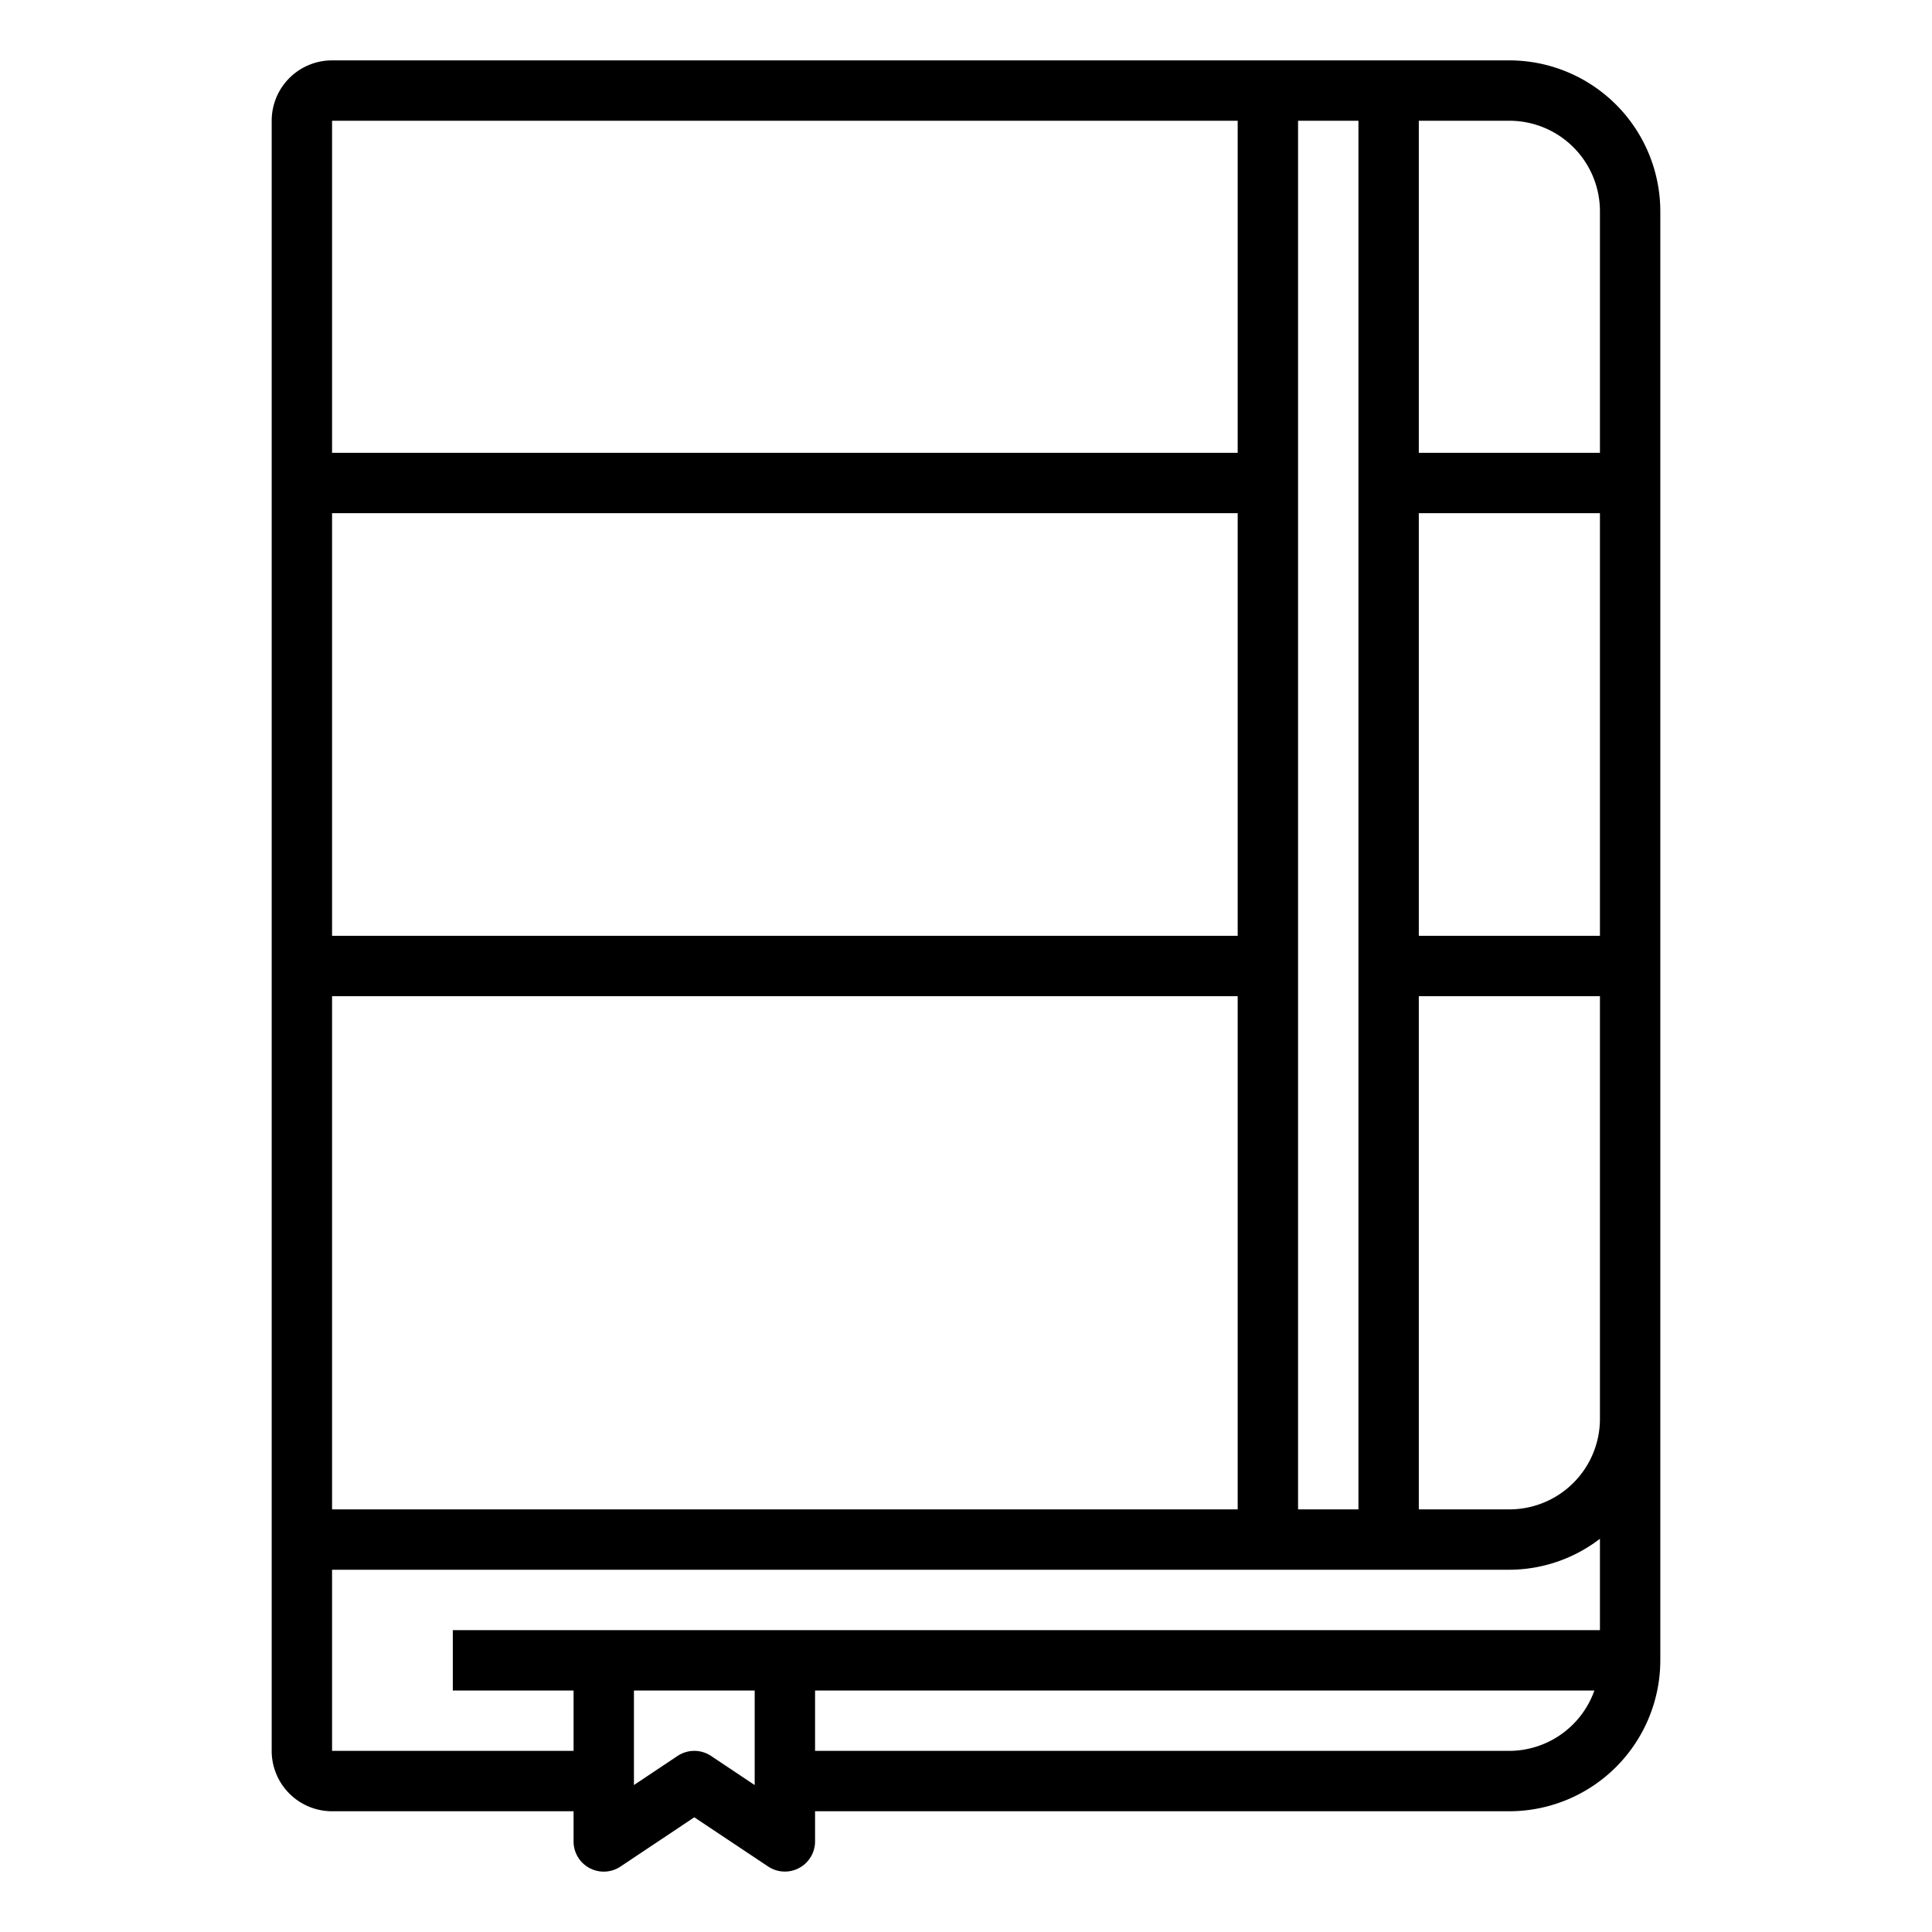 <svg xmlns="http://www.w3.org/2000/svg" viewBox="0 0 64 64" x="0px" y="0px"><g><path d="M50,2H11A2,2,0,0,0,9,4V58a2,2,0,0,0,2,2h8v1a1,1,0,0,0,1.555.832L23,60.2l2.445,1.63A1,1,0,0,0,27,61V60H50a5.006,5.006,0,0,0,5-5V7A5.006,5.006,0,0,0,50,2ZM47,17h6V31H47ZM53,7v8H47V4h3A3,3,0,0,1,53,7ZM45,4V50H43V4ZM11,50V33H41V50Zm0-33H41V31H11ZM41,4V15H11V4ZM11,58V52H50a4.948,4.948,0,0,0,3-1.026V54H15v2h4v2Zm14,1.132-1.445-.964a1,1,0,0,0-1.11,0L21,59.132V56h4ZM50,58H27V56H52.816A3,3,0,0,1,50,58Zm3-11a3,3,0,0,1-3,3H47V33h6V47Z"></path></g></svg>